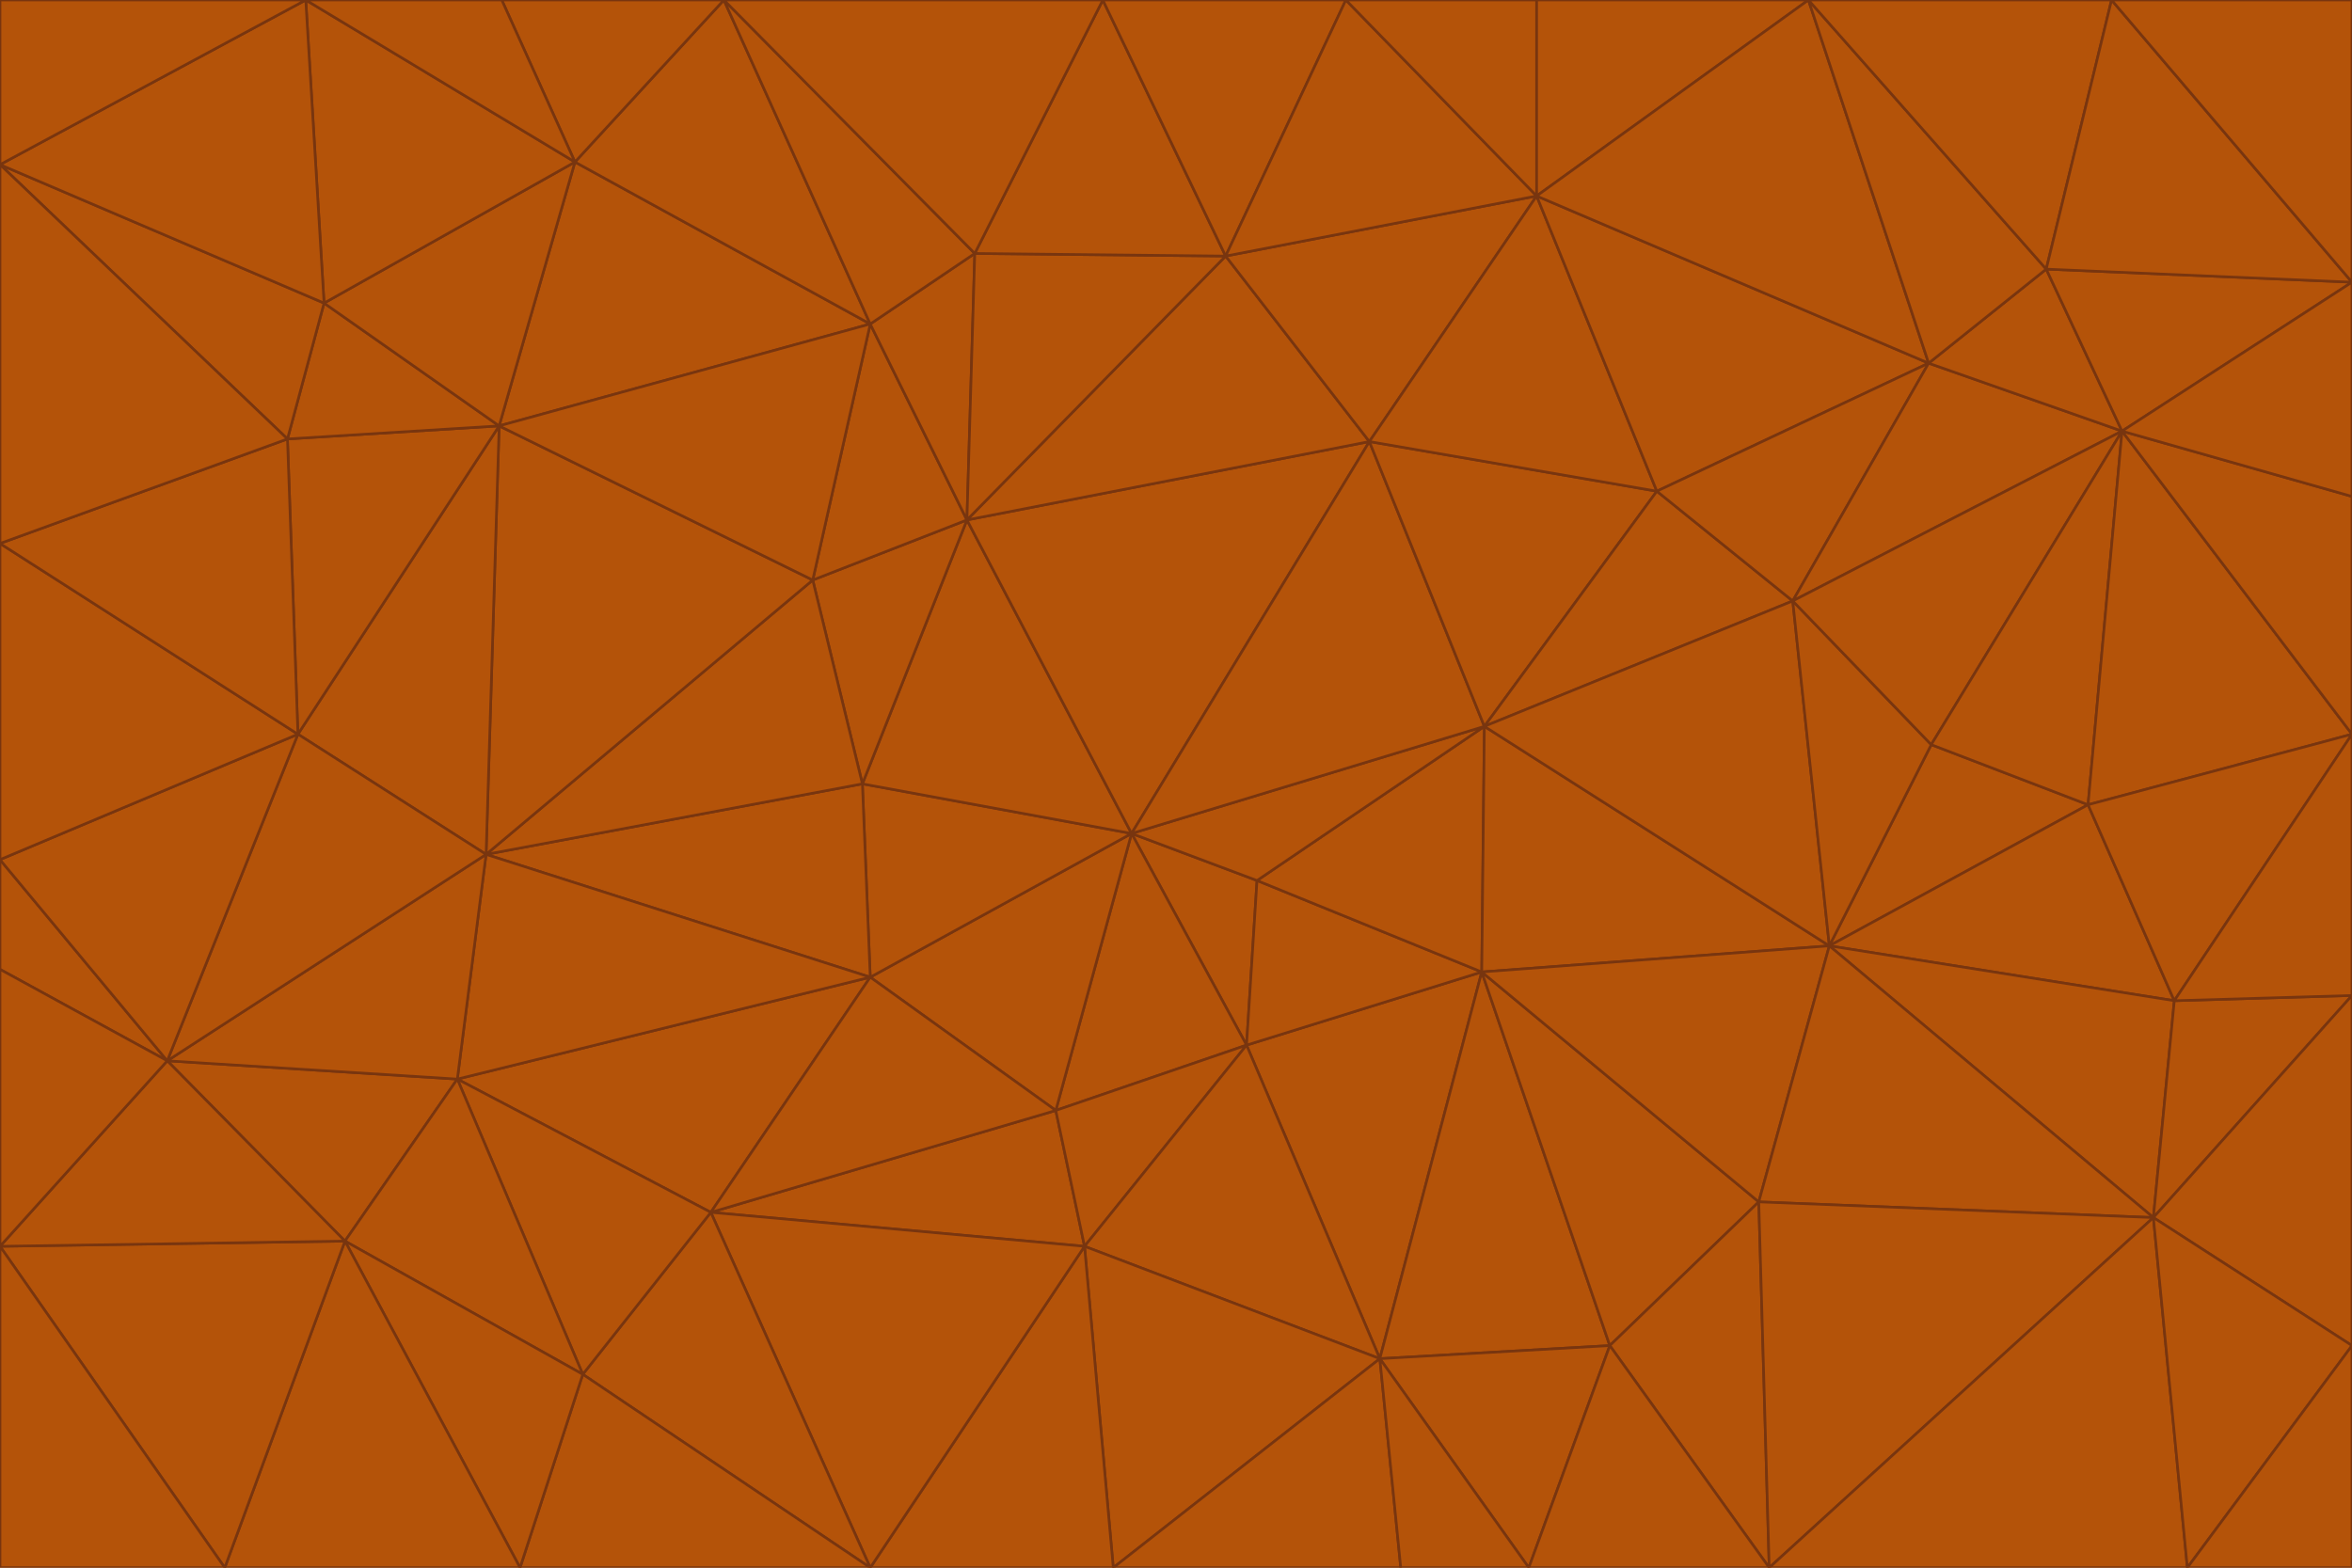 <svg id="visual" viewBox="0 0 900 600" width="900" height="600" xmlns="http://www.w3.org/2000/svg" xmlns:xlink="http://www.w3.org/1999/xlink" version="1.1"><g stroke-width="1" stroke-linejoin="bevel"><path d="M433 319L477 400L481 337Z" fill="#b45309" stroke="#78350f"></path><path d="M433 319L404 425L477 400Z" fill="#b45309" stroke="#78350f"></path><path d="M433 319L333 374L404 425Z" fill="#b45309" stroke="#78350f"></path><path d="M272 464L415 477L404 425Z" fill="#b45309" stroke="#78350f"></path><path d="M404 425L415 477L477 400Z" fill="#b45309" stroke="#78350f"></path><path d="M528 520L567 372L477 400Z" fill="#b45309" stroke="#78350f"></path><path d="M477 400L567 372L481 337Z" fill="#b45309" stroke="#78350f"></path><path d="M433 319L330 300L333 374Z" fill="#b45309" stroke="#78350f"></path><path d="M567 372L568 278L481 337Z" fill="#b45309" stroke="#78350f"></path><path d="M481 337L568 278L433 319Z" fill="#b45309" stroke="#78350f"></path><path d="M433 319L370 199L330 300Z" fill="#b45309" stroke="#78350f"></path><path d="M415 477L528 520L477 400Z" fill="#b45309" stroke="#78350f"></path><path d="M524 169L370 199L433 319Z" fill="#b45309" stroke="#78350f"></path><path d="M370 199L311 222L330 300Z" fill="#b45309" stroke="#78350f"></path><path d="M175 413L272 464L333 374Z" fill="#b45309" stroke="#78350f"></path><path d="M186 327L333 374L330 300Z" fill="#b45309" stroke="#78350f"></path><path d="M333 374L272 464L404 425Z" fill="#b45309" stroke="#78350f"></path><path d="M415 477L426 600L528 520Z" fill="#b45309" stroke="#78350f"></path><path d="M568 278L524 169L433 319Z" fill="#b45309" stroke="#78350f"></path><path d="M528 520L616 515L567 372Z" fill="#b45309" stroke="#78350f"></path><path d="M567 372L700 362L568 278Z" fill="#b45309" stroke="#78350f"></path><path d="M333 600L426 600L415 477Z" fill="#b45309" stroke="#78350f"></path><path d="M528 520L585 600L616 515Z" fill="#b45309" stroke="#78350f"></path><path d="M616 515L673 460L567 372Z" fill="#b45309" stroke="#78350f"></path><path d="M568 278L634 188L524 169Z" fill="#b45309" stroke="#78350f"></path><path d="M426 600L536 600L528 520Z" fill="#b45309" stroke="#78350f"></path><path d="M616 515L677 600L673 460Z" fill="#b45309" stroke="#78350f"></path><path d="M673 460L700 362L567 372Z" fill="#b45309" stroke="#78350f"></path><path d="M272 464L333 600L415 477Z" fill="#b45309" stroke="#78350f"></path><path d="M311 222L186 327L330 300Z" fill="#b45309" stroke="#78350f"></path><path d="M272 464L223 526L333 600Z" fill="#b45309" stroke="#78350f"></path><path d="M686 230L634 188L568 278Z" fill="#b45309" stroke="#78350f"></path><path d="M370 199L333 124L311 222Z" fill="#b45309" stroke="#78350f"></path><path d="M311 222L191 163L186 327Z" fill="#b45309" stroke="#78350f"></path><path d="M373 97L333 124L370 199Z" fill="#b45309" stroke="#78350f"></path><path d="M469 98L370 199L524 169Z" fill="#b45309" stroke="#78350f"></path><path d="M588 75L469 98L524 169Z" fill="#b45309" stroke="#78350f"></path><path d="M175 413L223 526L272 464Z" fill="#b45309" stroke="#78350f"></path><path d="M186 327L175 413L333 374Z" fill="#b45309" stroke="#78350f"></path><path d="M536 600L585 600L528 520Z" fill="#b45309" stroke="#78350f"></path><path d="M469 98L373 97L370 199Z" fill="#b45309" stroke="#78350f"></path><path d="M700 362L686 230L568 278Z" fill="#b45309" stroke="#78350f"></path><path d="M799 308L739 285L700 362Z" fill="#b45309" stroke="#78350f"></path><path d="M700 362L739 285L686 230Z" fill="#b45309" stroke="#78350f"></path><path d="M220 62L191 163L333 124Z" fill="#b45309" stroke="#78350f"></path><path d="M333 124L191 163L311 222Z" fill="#b45309" stroke="#78350f"></path><path d="M64 406L132 475L175 413Z" fill="#b45309" stroke="#78350f"></path><path d="M634 188L588 75L524 169Z" fill="#b45309" stroke="#78350f"></path><path d="M469 98L422 0L373 97Z" fill="#b45309" stroke="#78350f"></path><path d="M738 139L588 75L634 188Z" fill="#b45309" stroke="#78350f"></path><path d="M738 139L634 188L686 230Z" fill="#b45309" stroke="#78350f"></path><path d="M64 406L175 413L186 327Z" fill="#b45309" stroke="#78350f"></path><path d="M175 413L132 475L223 526Z" fill="#b45309" stroke="#78350f"></path><path d="M223 526L199 600L333 600Z" fill="#b45309" stroke="#78350f"></path><path d="M585 600L677 600L616 515Z" fill="#b45309" stroke="#78350f"></path><path d="M832 383L799 308L700 362Z" fill="#b45309" stroke="#78350f"></path><path d="M132 475L199 600L223 526Z" fill="#b45309" stroke="#78350f"></path><path d="M191 163L114 281L186 327Z" fill="#b45309" stroke="#78350f"></path><path d="M832 383L700 362L824 466Z" fill="#b45309" stroke="#78350f"></path><path d="M812 165L738 139L686 230Z" fill="#b45309" stroke="#78350f"></path><path d="M515 0L422 0L469 98Z" fill="#b45309" stroke="#78350f"></path><path d="M277 0L220 62L333 124Z" fill="#b45309" stroke="#78350f"></path><path d="M812 165L686 230L739 285Z" fill="#b45309" stroke="#78350f"></path><path d="M588 75L515 0L469 98Z" fill="#b45309" stroke="#78350f"></path><path d="M588 0L515 0L588 75Z" fill="#b45309" stroke="#78350f"></path><path d="M277 0L333 124L373 97Z" fill="#b45309" stroke="#78350f"></path><path d="M191 163L110 168L114 281Z" fill="#b45309" stroke="#78350f"></path><path d="M114 281L64 406L186 327Z" fill="#b45309" stroke="#78350f"></path><path d="M132 475L86 600L199 600Z" fill="#b45309" stroke="#78350f"></path><path d="M124 116L110 168L191 163Z" fill="#b45309" stroke="#78350f"></path><path d="M0 329L0 371L64 406Z" fill="#b45309" stroke="#78350f"></path><path d="M824 466L700 362L673 460Z" fill="#b45309" stroke="#78350f"></path><path d="M799 308L812 165L739 285Z" fill="#b45309" stroke="#78350f"></path><path d="M692 0L588 0L588 75Z" fill="#b45309" stroke="#78350f"></path><path d="M677 600L824 466L673 460Z" fill="#b45309" stroke="#78350f"></path><path d="M422 0L277 0L373 97Z" fill="#b45309" stroke="#78350f"></path><path d="M220 62L124 116L191 163Z" fill="#b45309" stroke="#78350f"></path><path d="M117 0L124 116L220 62Z" fill="#b45309" stroke="#78350f"></path><path d="M900 281L812 165L799 308Z" fill="#b45309" stroke="#78350f"></path><path d="M738 139L692 0L588 75Z" fill="#b45309" stroke="#78350f"></path><path d="M0 477L86 600L132 475Z" fill="#b45309" stroke="#78350f"></path><path d="M812 165L783 103L738 139Z" fill="#b45309" stroke="#78350f"></path><path d="M0 329L64 406L114 281Z" fill="#b45309" stroke="#78350f"></path><path d="M64 406L0 477L132 475Z" fill="#b45309" stroke="#78350f"></path><path d="M0 329L114 281L0 208Z" fill="#b45309" stroke="#78350f"></path><path d="M783 103L692 0L738 139Z" fill="#b45309" stroke="#78350f"></path><path d="M277 0L192 0L220 62Z" fill="#b45309" stroke="#78350f"></path><path d="M0 208L114 281L110 168Z" fill="#b45309" stroke="#78350f"></path><path d="M0 371L0 477L64 406Z" fill="#b45309" stroke="#78350f"></path><path d="M824 466L900 381L832 383Z" fill="#b45309" stroke="#78350f"></path><path d="M832 383L900 281L799 308Z" fill="#b45309" stroke="#78350f"></path><path d="M677 600L837 600L824 466Z" fill="#b45309" stroke="#78350f"></path><path d="M824 466L900 515L900 381Z" fill="#b45309" stroke="#78350f"></path><path d="M900 381L900 281L832 383Z" fill="#b45309" stroke="#78350f"></path><path d="M812 165L900 108L783 103Z" fill="#b45309" stroke="#78350f"></path><path d="M0 63L110 168L124 116Z" fill="#b45309" stroke="#78350f"></path><path d="M0 63L0 208L110 168Z" fill="#b45309" stroke="#78350f"></path><path d="M837 600L900 515L824 466Z" fill="#b45309" stroke="#78350f"></path><path d="M192 0L117 0L220 62Z" fill="#b45309" stroke="#78350f"></path><path d="M900 281L900 190L812 165Z" fill="#b45309" stroke="#78350f"></path><path d="M783 103L808 0L692 0Z" fill="#b45309" stroke="#78350f"></path><path d="M0 477L0 600L86 600Z" fill="#b45309" stroke="#78350f"></path><path d="M837 600L900 600L900 515Z" fill="#b45309" stroke="#78350f"></path><path d="M900 108L808 0L783 103Z" fill="#b45309" stroke="#78350f"></path><path d="M900 190L900 108L812 165Z" fill="#b45309" stroke="#78350f"></path><path d="M117 0L0 63L124 116Z" fill="#b45309" stroke="#78350f"></path><path d="M117 0L0 0L0 63Z" fill="#b45309" stroke="#78350f"></path><path d="M900 108L900 0L808 0Z" fill="#b45309" stroke="#78350f"></path></g></svg>